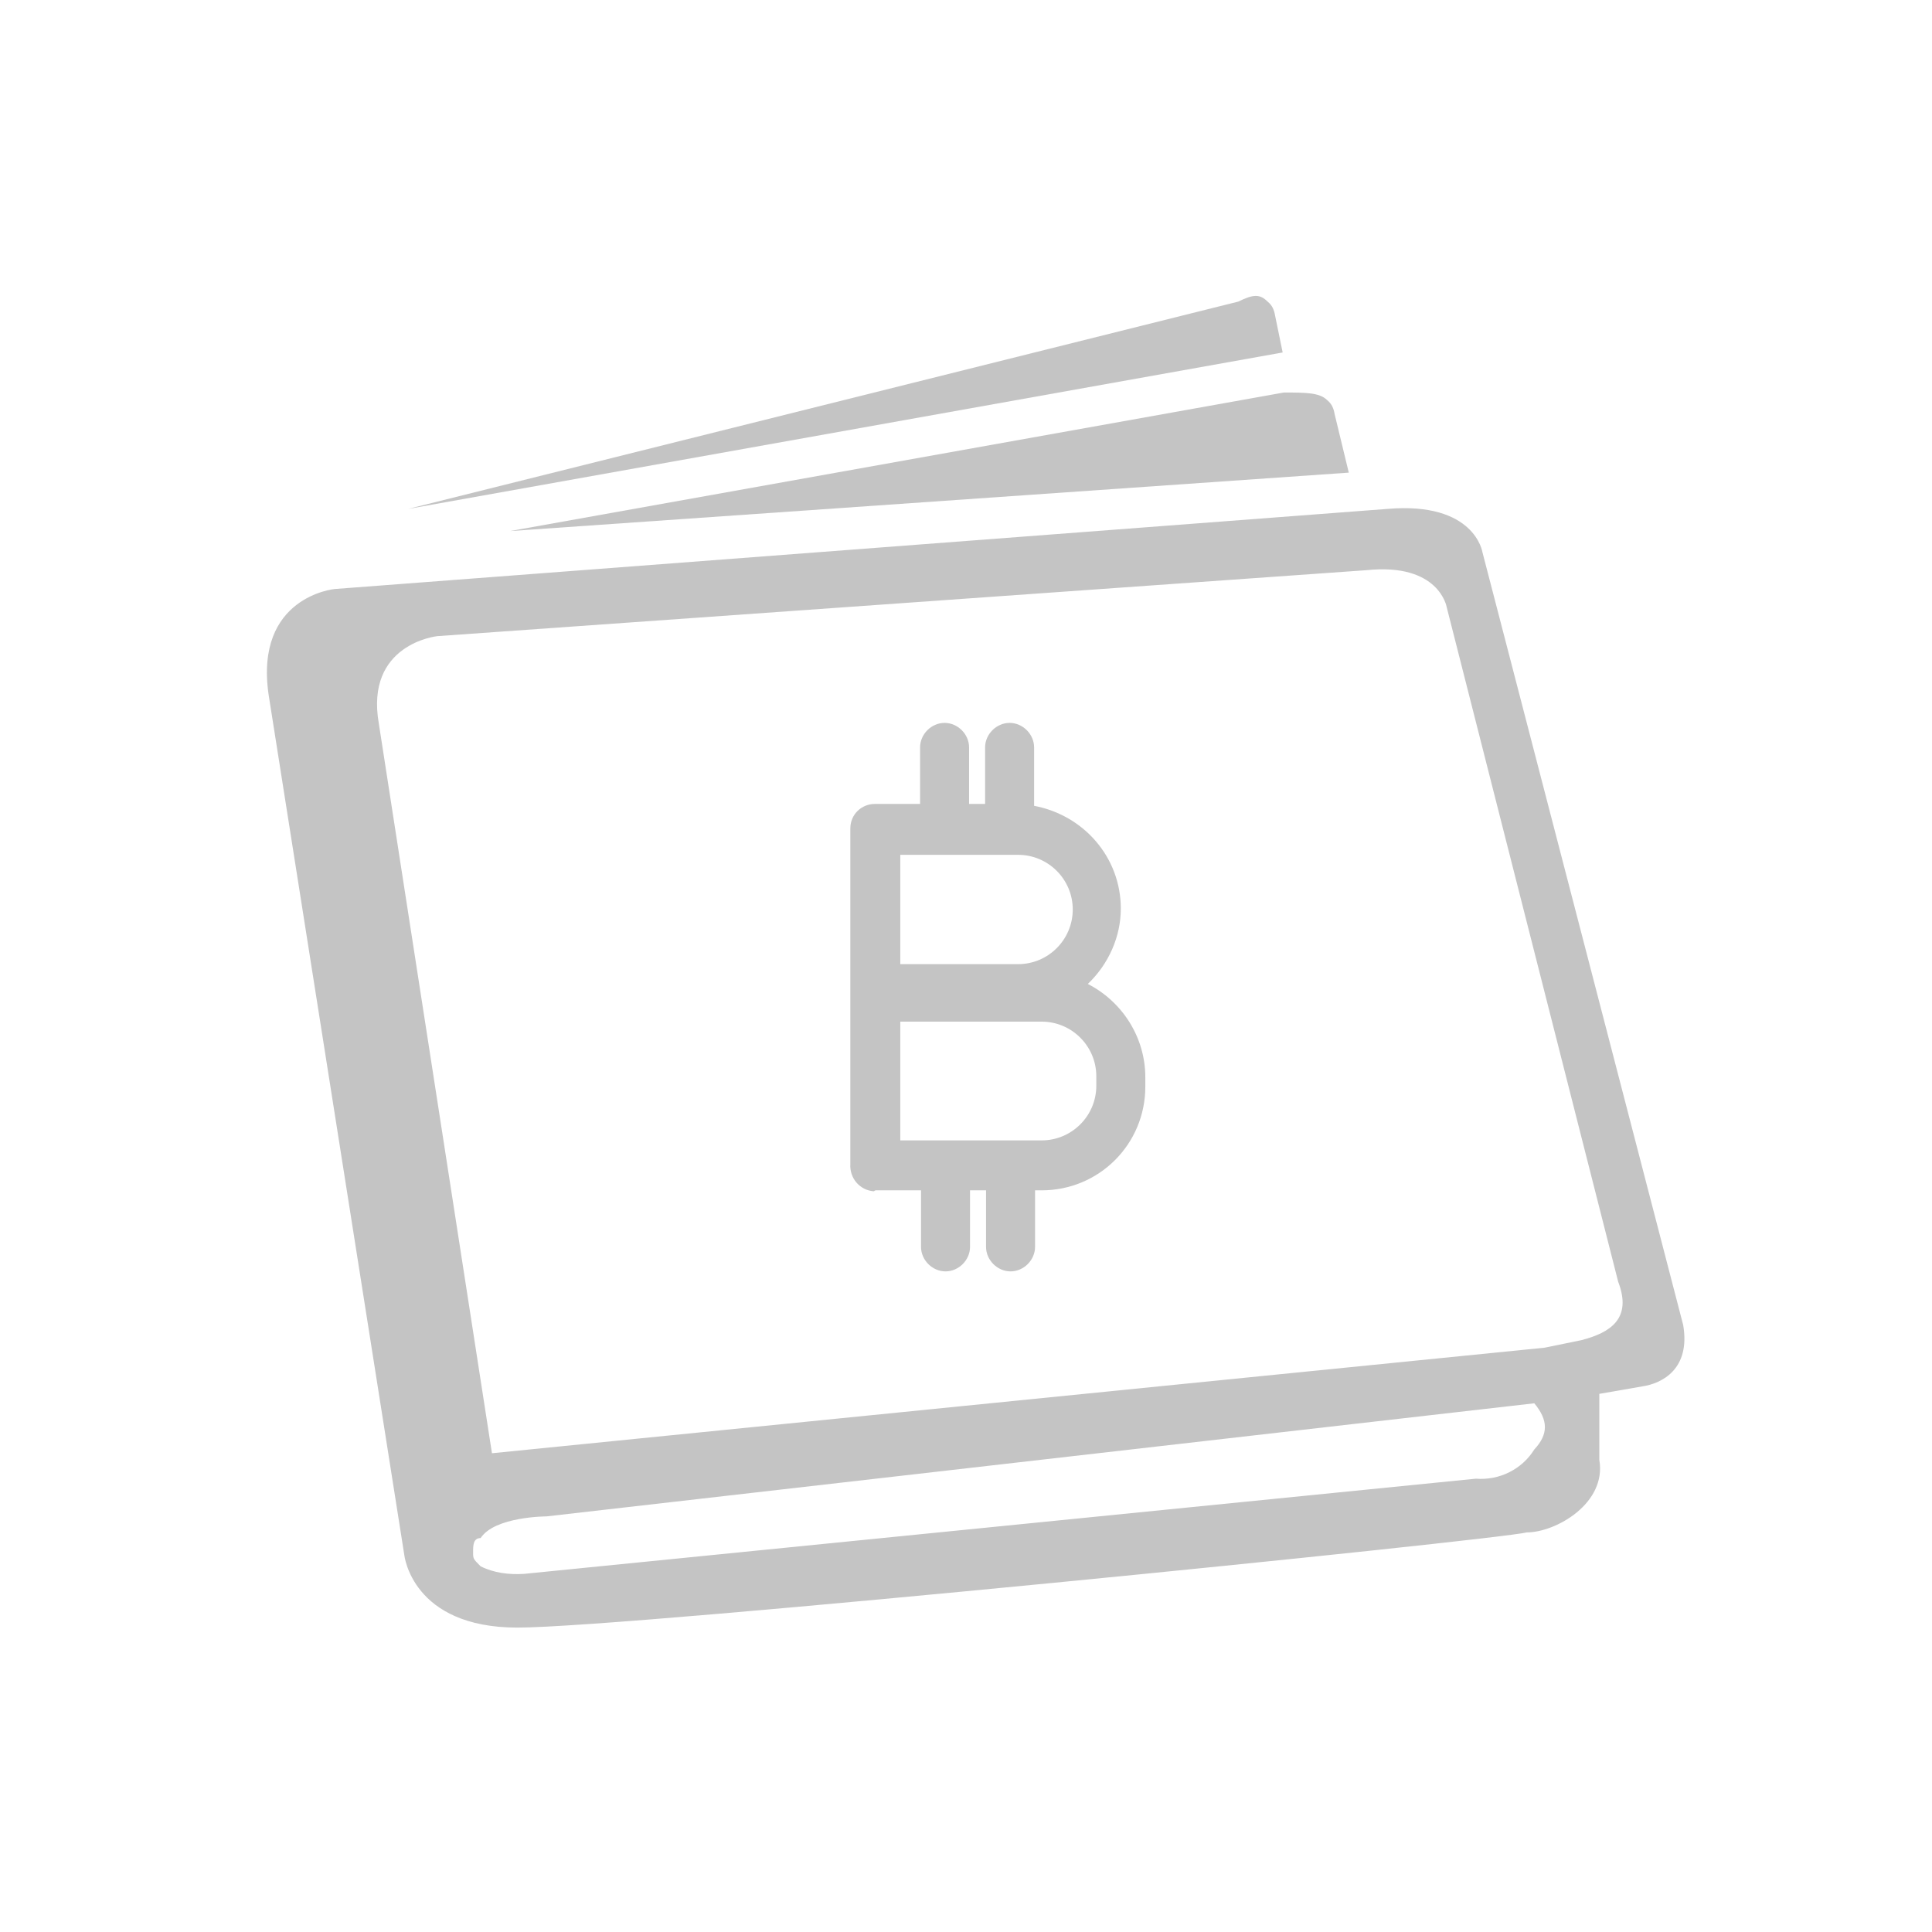 <svg xmlns="http://www.w3.org/2000/svg" xmlns:xlink="http://www.w3.org/1999/xlink" id="Layer_1" x="0" y="0" baseProfile="tiny" overflow="visible" version="1.2" viewBox="0 0 205 205" xml:space="preserve"><g id="wallet" transform="translate(0)"><g id="XMLID_94_" transform="translate(25.716 10.25)"><path id="XMLID_95_" fill="#C4C4C4" d="M28.4,46.1L28.4,46.1l89-6.2l0,0l-1.5-6.2c-0.1-0.6-0.3-1.1-0.8-1.5 c-0.8-0.8-2.3-0.8-4.6-0.8L28.4,46.1L28.4,46.1z"/></g><path id="XMLID_90_" fill="#C4C4C4" d="M178.6,140.6l-21.3-82c0,0-0.8-5.4-10.1-4.6L35.5,62.5c0,0-8.5,0.8-7,11.2L42.9,165 c0,0,0.8,7.7,12,7.7c12,0,104-9.3,107.1-10.1c3.1,0,8.5-3.1,7.7-7.7v-7l4.6-0.8C176.3,146.8,179.4,145.3,178.6,140.6z M162.8,153.8 c-1.3,2.1-3.7,3.3-6.2,3.1l-101,10.1c-1.6,0.1-3.2-0.1-4.6-0.8c-0.8-0.8-0.8-0.8-0.8-1.5s0-1.5,0.8-1.5c1.5-2.3,7-2.3,7-2.3 l104.8-12l0,0C164.3,150.7,164.3,152.2,162.8,153.8L162.8,153.8z M167.8,142.2l-3.9,0.8L52.2,154.2l-12-77.4 c-1.5-8.5,6.2-9.3,6.2-9.3l98.6-7c7.7-0.8,8.5,3.9,8.5,3.9l18.2,71.6C173.2,139.9,170.9,141.4,167.8,142.2L167.8,142.2z"/><path id="XMLID_96_" fill="#C4C4C4" d="M136.1,37.4L136.1,37.4l-0.8-3.9c-0.1-0.6-0.3-1.1-0.8-1.5c-0.8-0.8-1.5-0.8-3.1,0L43.3,54 L136.1,37.4z"/></g><g id="Group_3423" transform="translate(44.027 43.804)"><path id="Path_4246" fill="#C4C4C4" d="M48.9,82.5h4.8v6c0,1.4,1.2,2.6,2.6,2.6c1.4,0,2.6-1.2,2.6-2.6c0,0,0,0,0,0v-6h1.7v6 c0,1.4,1.2,2.6,2.6,2.6c1.4,0,2.6-1.2,2.6-2.6c0,0,0,0,0,0v-6h0.7c6.1,0,11-4.9,11-11c0,0,0,0,0,0v-1c0-4.2-2.4-8-6.1-9.9 c2.2-2.1,3.5-5,3.5-8c0-5.4-3.9-9.9-9.2-10.9v-6.2c0-1.4-1.2-2.6-2.6-2.6c-1.4,0-2.6,1.2-2.6,2.6c0,0,0,0,0,0v6h-1.7v-6 c0-1.4-1.2-2.6-2.6-2.6c-1.4,0-2.6,1.2-2.6,2.6c0,0,0,0,0,0v6h-4.8c-1.4,0-2.6,1.1-2.6,2.6c0,0,0,0,0,0v35.6 c-0.1,1.5,1,2.8,2.5,2.9C48.8,82.5,48.9,82.5,48.9,82.5z M51.5,46.9H64c3.2,0,5.8,2.6,5.8,5.8s-2.6,5.8-5.8,5.8H51.5V46.9z M51.5,64.6h15c3.2,0,5.8,2.6,5.8,5.8v1c0,3.2-2.6,5.8-5.8,5.8h-15V64.6z"/></g></svg>
